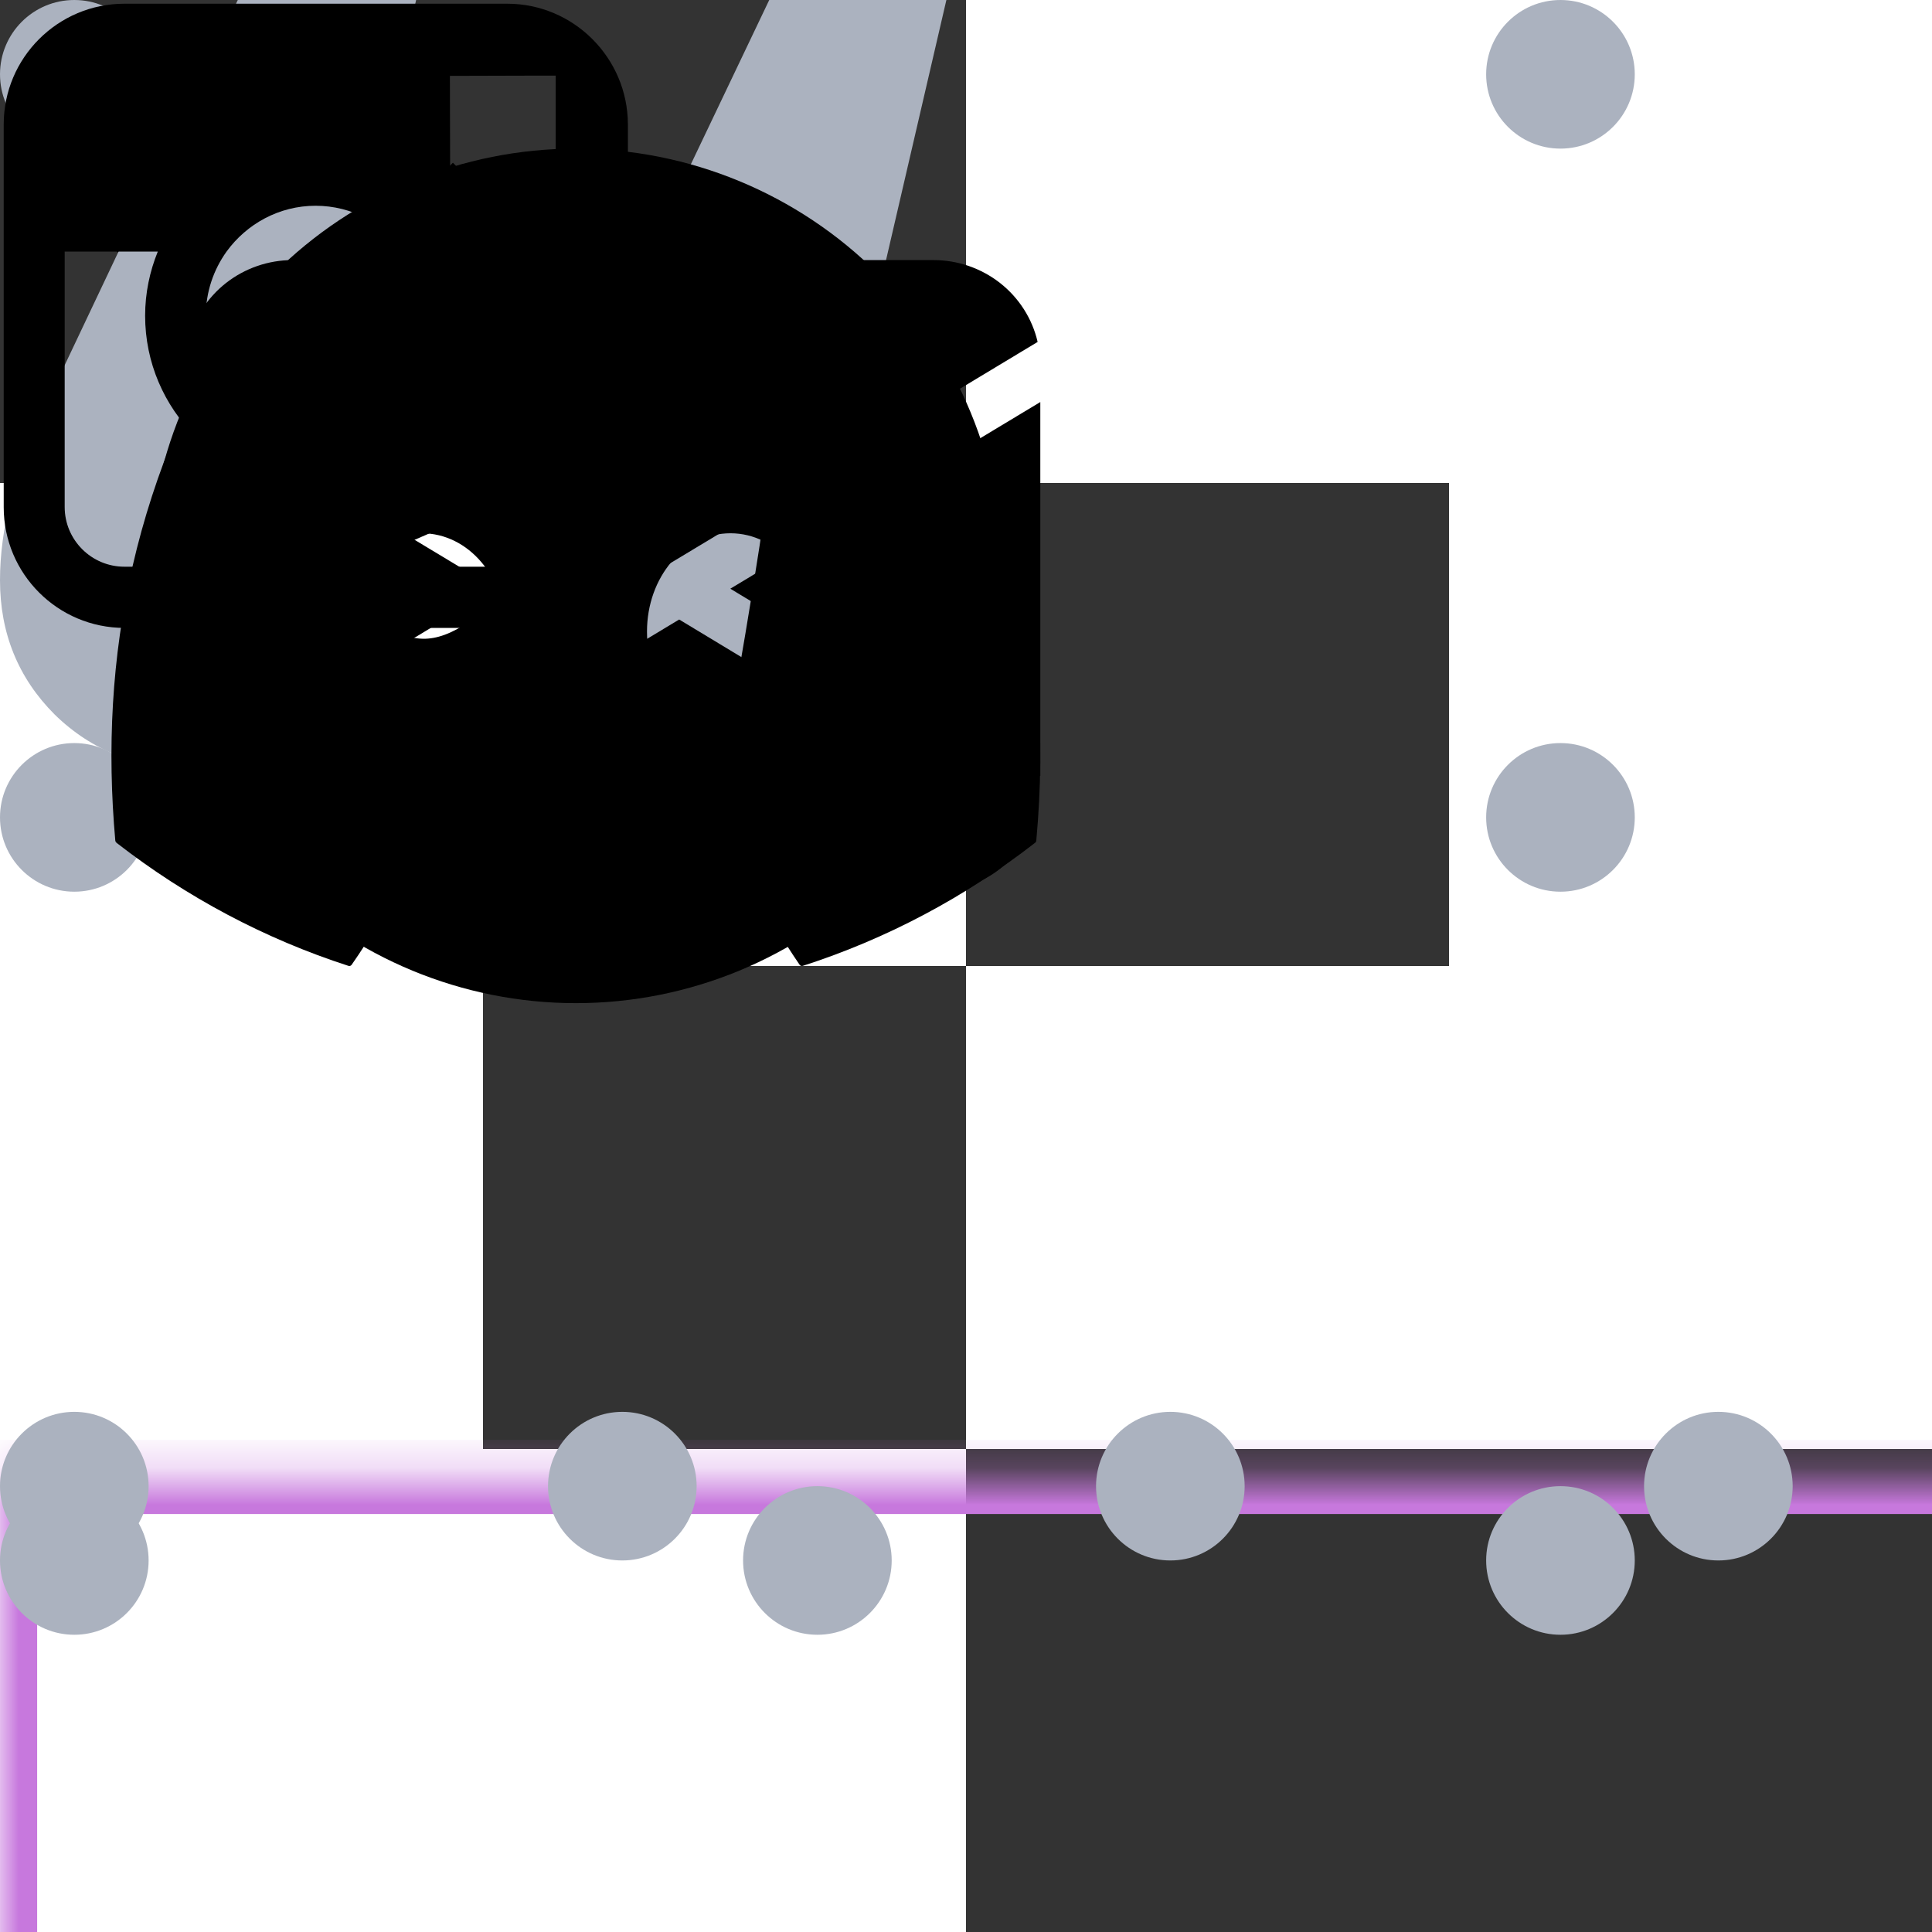 <svg width="52" height="52" viewBox="0 0 52 52" fill="none" xmlns="http://www.w3.org/2000/svg">

    <rect x="0" y="0" width="52" height="52" fill="#333333" stroke="none"/>

    <!-- logo -->
    <g id="logo">
        <path fill-rule="evenodd" clip-rule="evenodd"
              d="M39 0H26V13H13H0V26V39V52H13H26V39H39H52V26V13V0H39ZM13 39H26V26H39V13H26V26H13V39Z" fill="white"/>
    </g>

    <!-- switch arrow -->
    <g id="SwitchArrow">
        <path d="M3.81 4.38 8 8.57l4.19-4.19 1.52 1.53L8 11.62 2.29 5.91l1.52-1.53z" fill="currentColor"/>
    </g>

    <!-- main -->
    <g id="mainRec">
        <mask id="path-1-inside-1_1103_3692" fill="white">
            <path fill-rule="evenodd" clip-rule="evenodd"
                  d="M0 39.75H38.75H77.5V78.5H38.75V117.25H77.5V156H38.75H0V117.25V78.5V39.75Z"/>
        </mask>
        <path d="M0 39.75V38.75H-1V39.75H0ZM77.5 39.75H78.5V38.75H77.5V39.75ZM77.5 78.5V79.5H78.5V78.5H77.5ZM38.75 78.5V77.5H37.75V78.5H38.75ZM38.75 117.25H37.75V118.25H38.75V117.25ZM77.5 117.25H78.5V116.25H77.5V117.25ZM77.5 156V157H78.5V156H77.5ZM0 156H-1V157H0V156ZM38.75 38.75H0V40.75H38.75V38.75ZM77.5 38.75H38.75V40.75H77.5V38.75ZM78.5 78.5V39.75H76.5V78.5H78.5ZM38.75 79.5H77.5V77.5H38.75V79.5ZM39.75 117.25V78.5H37.75V117.25H39.75ZM38.75 118.25H77.5V116.25H38.75V118.25ZM76.5 117.25V156H78.5V117.25H76.5ZM77.5 155H38.75V157H77.5V155ZM0 157H38.75V155H0V157ZM-1 117.25V156H1V117.25H-1ZM-1 78.5V117.25H1V78.5H-1ZM-1 39.75V78.5H1V39.75H-1Z"
              fill="#C778DD" mask="url(#path-1-inside-1_1103_3692)"/>
        <mask id="path-3-outside-2_1103_3692" maskUnits="userSpaceOnUse" x="76.5" y="0" width="80" height="119"
              fill="black">
            <rect fill="white" x="76.5" width="80" height="119"/>
            <path fill-rule="evenodd" clip-rule="evenodd"
                  d="M77.5 1H116.25H155V39.75V78.5V117.25H116.25H77.5V78.5H116.25V39.75H77.5V1Z"/>
        </mask>
        <path d="M77.5 1V0H76.5V1H77.5ZM155 1H156V0H155V1ZM155 117.25V118.25H156V117.25H155ZM77.5 117.25H76.5V118.25H77.5V117.25ZM77.5 78.5V77.5H76.5V78.5H77.5ZM116.25 78.5V79.5H117.25V78.5H116.25ZM116.25 39.75H117.25V38.75H116.25V39.75ZM77.5 39.75H76.5V40.75H77.5V39.75ZM116.25 0H77.5V2H116.25V0ZM155 0H116.25V2H155V0ZM156 39.75V1H154V39.75H156ZM156 78.5V39.75H154V78.5H156ZM156 117.25V78.5H154V117.25H156ZM116.25 118.25H155V116.25H116.25V118.25ZM116.25 116.25H77.5V118.25H116.25V116.25ZM78.5 117.25V78.5H76.5V117.25H78.5ZM77.5 79.5H116.25V77.5H77.5V79.5ZM115.25 39.75V78.5H117.25V39.75H115.25ZM77.5 40.75H116.25V38.75H77.5V40.75ZM76.5 1V39.75H78.5V1H76.5Z"
              fill="#C778DD" mask="url(#path-3-outside-2_1103_3692)"/>
    </g>

    <!-- dots -->
    <g id="dots">
        <circle cx="2" cy="2" r="2" fill="#ABB2BF"/>
        <circle cx="22" cy="2" r="2" fill="#ABB2BF"/>
        <circle cx="42" cy="2" r="2" fill="#ABB2BF"/>
        <circle cx="62" cy="2" r="2" fill="#ABB2BF"/>
        <circle cx="82" cy="2" r="2" fill="#ABB2BF"/>
        <circle cx="2" cy="22" r="2" fill="#ABB2BF"/>
        <circle cx="22" cy="22" r="2" fill="#ABB2BF"/>
        <circle cx="42" cy="22" r="2" fill="#ABB2BF"/>
        <circle cx="62" cy="22" r="2" fill="#ABB2BF"/>
        <circle cx="82" cy="22" r="2" fill="#ABB2BF"/>
        <circle cx="2" cy="42" r="2" fill="#ABB2BF"/>
        <circle cx="22" cy="42" r="2" fill="#ABB2BF"/>
        <circle cx="42" cy="42" r="2" fill="#ABB2BF"/>
        <circle cx="62" cy="42" r="2" fill="#ABB2BF"/>
        <circle cx="82" cy="42" r="2" fill="#ABB2BF"/>
        <circle cx="2" cy="62" r="2" fill="#ABB2BF"/>
        <circle cx="22" cy="62" r="2" fill="#ABB2BF"/>
        <circle cx="42" cy="62" r="2" fill="#ABB2BF"/>
        <circle cx="62" cy="62" r="2" fill="#ABB2BF"/>
        <circle cx="82" cy="62" r="2" fill="#ABB2BF"/>
        <circle cx="2" cy="82" r="2" fill="#ABB2BF"/>
        <circle cx="22" cy="82" r="2" fill="#ABB2BF"/>
        <circle cx="42" cy="82" r="2" fill="#ABB2BF"/>
        <circle cx="62" cy="82" r="2" fill="#ABB2BF"/>
        <circle cx="82" cy="82" r="2" fill="#ABB2BF"/>
    </g>

    <!-- quote -->
    <g id="quote">
        <path d="M10.56 15.616C10.56 17.045 10.037 18.251 8.992 19.232C7.968 20.213 6.72 20.704 5.248 20.704C3.733 20.704 2.475 20.213 1.472 19.232C0.491 18.251 0 17.045 0 15.616C0 14.933 0.096 14.208 0.288 13.44C0.48 12.672 0.864 11.68 1.44 10.464L6.4 0H11.2L8.544 11.584C9.141 12.011 9.621 12.576 9.984 13.28C10.368 13.963 10.56 14.741 10.56 15.616ZM24.8 15.616C24.8 17.045 24.277 18.251 23.232 19.232C22.187 20.213 20.939 20.704 19.488 20.704C18.016 20.704 16.768 20.213 15.744 19.232C14.741 18.251 14.24 17.045 14.24 15.616C14.24 14.933 14.336 14.208 14.528 13.44C14.72 12.672 15.115 11.68 15.712 10.464L20.704 0H25.472L22.784 11.584C23.403 12.011 23.893 12.576 24.256 13.28C24.619 13.963 24.8 14.741 24.8 15.616Z"
              fill="#ABB2BF"/>
    </g>

    <!-- socials -->
    <g id="telegram">
        <path d="M27 15.5C27 18.55 25.788 21.475 23.632 23.632C21.475 25.788 18.55 27 15.5 27C12.45 27 9.525 25.788 7.368 23.632C5.212 21.475 4 18.55 4 15.5C4 12.45 5.212 9.525 7.368 7.368C9.525 5.212 12.45 4 15.5 4C18.55 4 21.475 5.212 23.632 7.368C25.788 9.525 27 12.45 27 15.5ZM15.913 12.49C14.794 12.956 12.557 13.919 9.205 15.379C8.662 15.595 8.376 15.808 8.35 16.015C8.307 16.364 8.745 16.502 9.342 16.69L9.593 16.769C10.18 16.96 10.97 17.183 11.38 17.192C11.754 17.201 12.169 17.048 12.628 16.732C15.76 14.617 17.377 13.549 17.478 13.526C17.55 13.509 17.651 13.489 17.717 13.549C17.784 13.608 17.777 13.722 17.77 13.752C17.727 13.937 16.006 15.536 15.116 16.364C14.839 16.623 14.642 16.805 14.602 16.847C14.513 16.938 14.423 17.027 14.331 17.114C13.785 17.64 13.377 18.034 14.353 18.678C14.823 18.989 15.2 19.243 15.575 19.499C15.983 19.778 16.391 20.055 16.92 20.403C17.054 20.49 17.183 20.583 17.308 20.672C17.784 21.011 18.214 21.316 18.742 21.267C19.049 21.238 19.367 20.951 19.528 20.088C19.909 18.052 20.658 13.64 20.83 11.821C20.841 11.67 20.834 11.518 20.812 11.369C20.798 11.248 20.739 11.136 20.648 11.057C20.517 10.966 20.361 10.92 20.202 10.923C19.771 10.93 19.105 11.162 15.913 12.49Z"
              fill="currentColor"/>
    </g>

    <g id="github">
        <path d="M15.5 6C9.699 6 5 10.588 5 16.253C5 20.79 8.006 24.622 12.179 25.98C12.704 26.07 12.901 25.762 12.901 25.493C12.901 25.25 12.888 24.442 12.888 23.584C10.25 24.058 9.568 22.956 9.357 22.379C9.239 22.084 8.727 21.174 8.281 20.931C7.914 20.739 7.389 20.264 8.268 20.252C9.095 20.239 9.686 20.995 9.883 21.302C10.828 22.853 12.337 22.418 12.941 22.148C13.033 21.482 13.308 21.033 13.61 20.777C11.274 20.521 8.832 19.636 8.832 15.715C8.832 14.6 9.239 13.677 9.909 12.959C9.804 12.703 9.436 11.652 10.014 10.242C10.014 10.242 10.893 9.973 12.901 11.293C13.741 11.062 14.634 10.947 15.526 10.947C16.419 10.947 17.311 11.062 18.151 11.293C20.159 9.96 21.039 10.242 21.039 10.242C21.616 11.652 21.249 12.703 21.144 12.959C21.813 13.677 22.22 14.587 22.22 15.715C22.22 19.649 19.766 20.521 17.429 20.777C17.81 21.098 18.138 21.713 18.138 22.674C18.138 24.045 18.125 25.147 18.125 25.493C18.125 25.762 18.322 26.083 18.847 25.98C20.931 25.294 22.743 23.985 24.026 22.24C25.309 20.495 26 18.401 26 16.253C26 10.588 21.301 6 15.5 6Z"
              fill="currentColor"/>
    </g>

    <g id="discord">
        <path d="M24.164 7.659C22.543 6.878 20.832 6.321 19.075 6.001C19.059 5.998 19.043 6.001 19.028 6.008C19.014 6.015 19.002 6.027 18.994 6.042C18.773 6.452 18.53 6.988 18.36 7.408C16.465 7.106 14.538 7.106 12.644 7.408C12.454 6.941 12.239 6.484 12 6.042C11.992 6.027 11.98 6.016 11.966 6.008C11.951 6.001 11.935 5.999 11.919 6.001C10.161 6.319 8.45 6.877 6.83 7.659C6.816 7.665 6.804 7.675 6.797 7.689C3.557 12.771 2.667 17.728 3.103 22.623C3.105 22.646 3.119 22.669 3.136 22.684C5.023 24.151 7.134 25.271 9.378 25.996C9.394 26.001 9.411 26.001 9.427 25.996C9.443 25.99 9.456 25.979 9.466 25.965C9.947 25.276 10.375 24.55 10.744 23.786C10.752 23.77 10.754 23.752 10.751 23.735C10.749 23.717 10.741 23.701 10.728 23.689C10.72 23.681 10.711 23.675 10.7 23.671C10.027 23.399 9.375 23.073 8.75 22.695C8.733 22.685 8.72 22.668 8.714 22.648C8.708 22.627 8.71 22.606 8.719 22.587C8.724 22.575 8.732 22.564 8.742 22.556C8.874 22.452 9.005 22.344 9.13 22.236C9.141 22.227 9.154 22.221 9.168 22.219C9.182 22.217 9.197 22.219 9.21 22.224C13.302 24.186 17.731 24.186 21.773 22.224C21.787 22.218 21.802 22.216 21.816 22.218C21.831 22.22 21.845 22.226 21.856 22.236C21.981 22.344 22.113 22.452 22.244 22.556C22.254 22.564 22.263 22.575 22.269 22.587C22.274 22.6 22.277 22.613 22.276 22.627C22.276 22.641 22.272 22.654 22.265 22.666C22.258 22.678 22.249 22.688 22.238 22.695C21.614 23.076 20.961 23.402 20.286 23.669C20.275 23.673 20.265 23.68 20.257 23.688C20.249 23.697 20.243 23.707 20.239 23.718C20.235 23.729 20.234 23.741 20.235 23.753C20.236 23.764 20.239 23.775 20.244 23.786C20.619 24.548 21.049 25.276 21.52 25.965C21.53 25.979 21.544 25.99 21.559 25.996C21.575 26.001 21.592 26.001 21.608 25.996C23.856 25.273 25.97 24.153 27.859 22.684C27.869 22.677 27.877 22.668 27.882 22.657C27.888 22.647 27.891 22.635 27.892 22.623C28.414 16.964 27.019 12.047 24.195 7.69C24.192 7.683 24.188 7.677 24.183 7.671C24.177 7.666 24.171 7.662 24.164 7.659ZM11.355 19.642C10.122 19.642 9.108 18.454 9.108 16.998C9.108 15.54 10.103 14.353 11.355 14.353C12.616 14.353 13.62 15.55 13.602 16.998C13.602 18.454 12.606 19.642 11.355 19.642ZM19.661 19.642C18.43 19.642 17.414 18.454 17.414 16.998C17.414 15.54 18.41 14.353 19.661 14.353C20.922 14.353 21.928 15.55 21.908 16.998C21.908 18.454 20.922 19.642 19.661 19.642Z"
              fill="currentColor"/>
    </g>

    <g id="email">
        <path d="M5.072 9.203C5.217 8.577 5.573 8.018 6.082 7.618C6.592 7.218 7.224 7 7.875 7H25.125C25.776 7 26.408 7.218 26.918 7.618C27.427 8.018 27.783 8.577 27.928 9.203L16.5 16.087L5.072 9.203ZM5 10.821V20.885L13.342 15.844L5 10.821ZM14.719 16.676L5.275 22.381C5.508 22.866 5.876 23.275 6.337 23.562C6.797 23.849 7.33 24 7.875 24H25.125C25.669 24 26.203 23.848 26.663 23.561C27.123 23.274 27.491 22.864 27.724 22.379L18.28 16.674L16.5 17.747L14.719 16.674V16.676ZM19.658 15.846L28 20.885V10.821L19.658 15.844V15.846Z"
              fill="currentColor"/>
    </g>

    <g id="instagram">
        <path d="M13.652 0.1H3.348C1.557 0.1 0.1 1.556 0.1 3.347V6.778V13.653C0.1 15.444 1.557 16.9 3.348 16.9H13.652C15.443 16.9 16.9 15.444 16.9 13.653V6.771V3.341C16.893 1.556 15.437 0.1 13.652 0.1ZM14.583 2.035H14.957V2.403V4.882L12.116 4.889L12.109 2.042L14.583 2.035ZM6.098 6.771C6.636 6.03 7.509 5.538 8.493 5.538C9.478 5.538 10.351 6.024 10.889 6.771C11.243 7.257 11.447 7.854 11.447 8.497C11.447 10.124 10.121 11.455 8.487 11.455C6.853 11.455 5.54 10.124 5.54 8.497C5.54 7.854 5.75 7.257 6.098 6.771ZM15.259 13.646C15.259 14.532 14.537 15.253 13.652 15.253H3.348C2.462 15.253 1.741 14.532 1.741 13.646V6.771H4.247C4.031 7.303 3.906 7.887 3.906 8.497C3.906 11.029 5.967 13.089 8.5 13.089C11.033 13.089 13.094 11.029 13.094 8.497C13.094 7.887 12.969 7.303 12.752 6.771H15.259V13.646Z"
              fill="currentColor"/>
    </g>

    <g id="bg">
        <circle cx="2" cy="40" r="2" fill="#ABB2BF"/>
        <circle cx="16.75" cy="40" r="2" fill="#ABB2BF"/>
        <circle cx="31.5" cy="40" r="2" fill="#ABB2BF"/>
        <circle cx="46.25" cy="40" r="2" fill="#ABB2BF"/>
        <circle cx="61" cy="40" r="2" fill="#ABB2BF"/>
        <circle cx="2" cy="54.75" r="2" fill="#ABB2BF"/>
        <circle cx="16.75" cy="54.75" r="2" fill="#ABB2BF"/>
        <circle cx="31.5" cy="54.75" r="2" fill="#ABB2BF"/>
        <circle cx="46.25" cy="54.75" r="2" fill="#ABB2BF"/>
        <circle cx="61" cy="54.75" r="2" fill="#ABB2BF"/>
        <circle cx="2" cy="69.5" r="2" fill="#ABB2BF"/>
        <circle cx="16.75" cy="69.5" r="2" fill="#ABB2BF"/>
        <circle cx="31.5" cy="69.5" r="2" fill="#ABB2BF"/>
        <circle cx="46.25" cy="69.5" r="2" fill="#ABB2BF"/>
        <circle cx="61" cy="69.5" r="2" fill="#ABB2BF"/>
        <circle cx="2" cy="84.25" r="2" fill="#ABB2BF"/>
        <circle cx="16.75" cy="84.25" r="2" fill="#ABB2BF"/>
        <circle cx="31.5" cy="84.25" r="2" fill="#ABB2BF"/>
        <circle cx="46.25" cy="84.25" r="2" fill="#ABB2BF"/>
        <circle cx="61" cy="84.25" r="2" fill="#ABB2BF"/>
        <circle cx="2" cy="99" r="2" fill="#ABB2BF"/>
        <circle cx="16.75" cy="99" r="2" fill="#ABB2BF"/>
        <circle cx="31.5" cy="99" r="2" fill="#ABB2BF"/>
        <circle cx="46.25" cy="99" r="2" fill="#ABB2BF"/>
        <circle cx="61" cy="99" r="2" fill="#ABB2BF"/>
        <circle cx="179" cy="145" r="2" fill="#ABB2BF"/>
        <circle cx="193.75" cy="145" r="2" fill="#ABB2BF"/>
        <circle cx="208.5" cy="145" r="2" fill="#ABB2BF"/>
        <circle cx="223.25" cy="145" r="2" fill="#ABB2BF"/>
        <circle cx="238" cy="145" r="2" fill="#ABB2BF"/>
        <circle cx="179" cy="159.75" r="2" fill="#ABB2BF"/>
        <circle cx="193.75" cy="159.75" r="2" fill="#ABB2BF"/>
        <circle cx="208.5" cy="159.75" r="2" fill="#ABB2BF"/>
        <circle cx="223.25" cy="159.75" r="2" fill="#ABB2BF"/>
        <circle cx="238" cy="159.75" r="2" fill="#ABB2BF"/>
        <circle cx="179" cy="174.5" r="2" fill="#ABB2BF"/>
        <circle cx="193.75" cy="174.5" r="2" fill="#ABB2BF"/>
        <circle cx="208.5" cy="174.5" r="2" fill="#ABB2BF"/>
        <circle cx="223.25" cy="174.5" r="2" fill="#ABB2BF"/>
        <circle cx="238" cy="174.5" r="2" fill="#ABB2BF"/>
        <circle cx="179" cy="189.25" r="2" fill="#ABB2BF"/>
        <circle cx="193.75" cy="189.25" r="2" fill="#ABB2BF"/>
        <circle cx="208.5" cy="189.25" r="2" fill="#ABB2BF"/>
        <circle cx="223.25" cy="189.25" r="2" fill="#ABB2BF"/>
        <circle cx="238" cy="189.25" r="2" fill="#ABB2BF"/>
        <circle cx="179" cy="204" r="2" fill="#ABB2BF"/>
        <circle cx="193.75" cy="204" r="2" fill="#ABB2BF"/>
        <circle cx="208.5" cy="204" r="2" fill="#ABB2BF"/>
        <circle cx="223.25" cy="204" r="2" fill="#ABB2BF"/>
        <circle cx="238" cy="204" r="2" fill="#ABB2BF"/>
        <rect x="297.5" y="193.5" width="51" height="51" stroke="#ABB2BF"/>
        <rect x="227.5" y="0.5" width="85" height="85" stroke="#ABB2BF"/>
        <mask id="path-53-inside-1_1103_3635" fill="white">
            <path fill-rule="evenodd" clip-rule="evenodd"
                  d="M71.5 169H99.75H128V197.25V225.5V253.75H99.75H71.5V225.5H99.75V197.25H71.5V169Z"/>
        </mask>
        <path d="M71.5 169V168H70.5V169H71.5ZM128 169H129V168H128V169ZM128 253.75V254.75H129V253.75H128ZM71.5 253.75H70.5V254.75H71.5V253.75ZM71.5 225.5V224.5H70.5V225.5H71.5ZM99.75 225.5V226.5H100.75V225.5H99.75ZM99.75 197.25H100.75V196.25H99.75V197.25ZM71.5 197.25H70.5V198.25H71.5V197.25ZM99.75 168H71.5V170H99.75V168ZM128 168H99.75V170H128V168ZM129 197.25V169H127V197.25H129ZM129 225.5V197.25H127V225.5H129ZM129 253.75V225.5H127V253.75H129ZM99.75 254.75H128V252.75H99.75V254.75ZM99.75 252.75H71.5V254.75H99.75V252.75ZM72.5 253.75V225.5H70.5V253.75H72.5ZM71.5 226.5H99.75V224.5H71.5V226.5ZM98.75 197.25V225.5H100.75V197.25H98.75ZM71.5 198.25H99.75V196.25H71.5V198.25ZM70.5 169V197.25H72.5V169H70.5Z"
              fill="#C778DD" mask="url(#path-53-inside-1_1103_3635)"/>
        <mask id="path-55-outside-2_1103_3635" maskUnits="userSpaceOnUse" x="14" y="196.25" width="59" height="87"
              fill="black">
            <rect fill="white" x="14" y="196.25" width="59" height="87"/>
            <path fill-rule="evenodd" clip-rule="evenodd"
                  d="M15 197.25H43.25H71.5V225.5H43.25V253.75H71.5V282H43.25H15V253.75V225.5V197.25Z"/>
        </mask>
        <path d="M15 197.25V196.25H14V197.25H15ZM71.5 197.25H72.5V196.25H71.5V197.25ZM71.5 225.5V226.5H72.5V225.5H71.5ZM43.25 225.5V224.5H42.25V225.5H43.25ZM43.25 253.75H42.25V254.75H43.25V253.75ZM71.5 253.75H72.5V252.75H71.5V253.75ZM71.5 282V283H72.5V282H71.5ZM15 282H14V283H15V282ZM43.25 196.25H15V198.25H43.25V196.25ZM71.5 196.25H43.25V198.25H71.5V196.25ZM72.5 225.5V197.25H70.5V225.5H72.5ZM43.25 226.5H71.5V224.5H43.25V226.5ZM44.25 253.75V225.5H42.25V253.75H44.25ZM43.25 254.75H71.5V252.75H43.25V254.75ZM70.5 253.75V282H72.5V253.75H70.5ZM71.5 281H43.25V283H71.5V281ZM15 283H43.25V281H15V283ZM14 253.75V282H16V253.75H14ZM14 225.5V253.75H16V225.5H14ZM14 197.25V225.5H16V197.25H14Z"
              fill="#C778DD" mask="url(#path-55-outside-2_1103_3635)"/>
    </g>
</svg>
